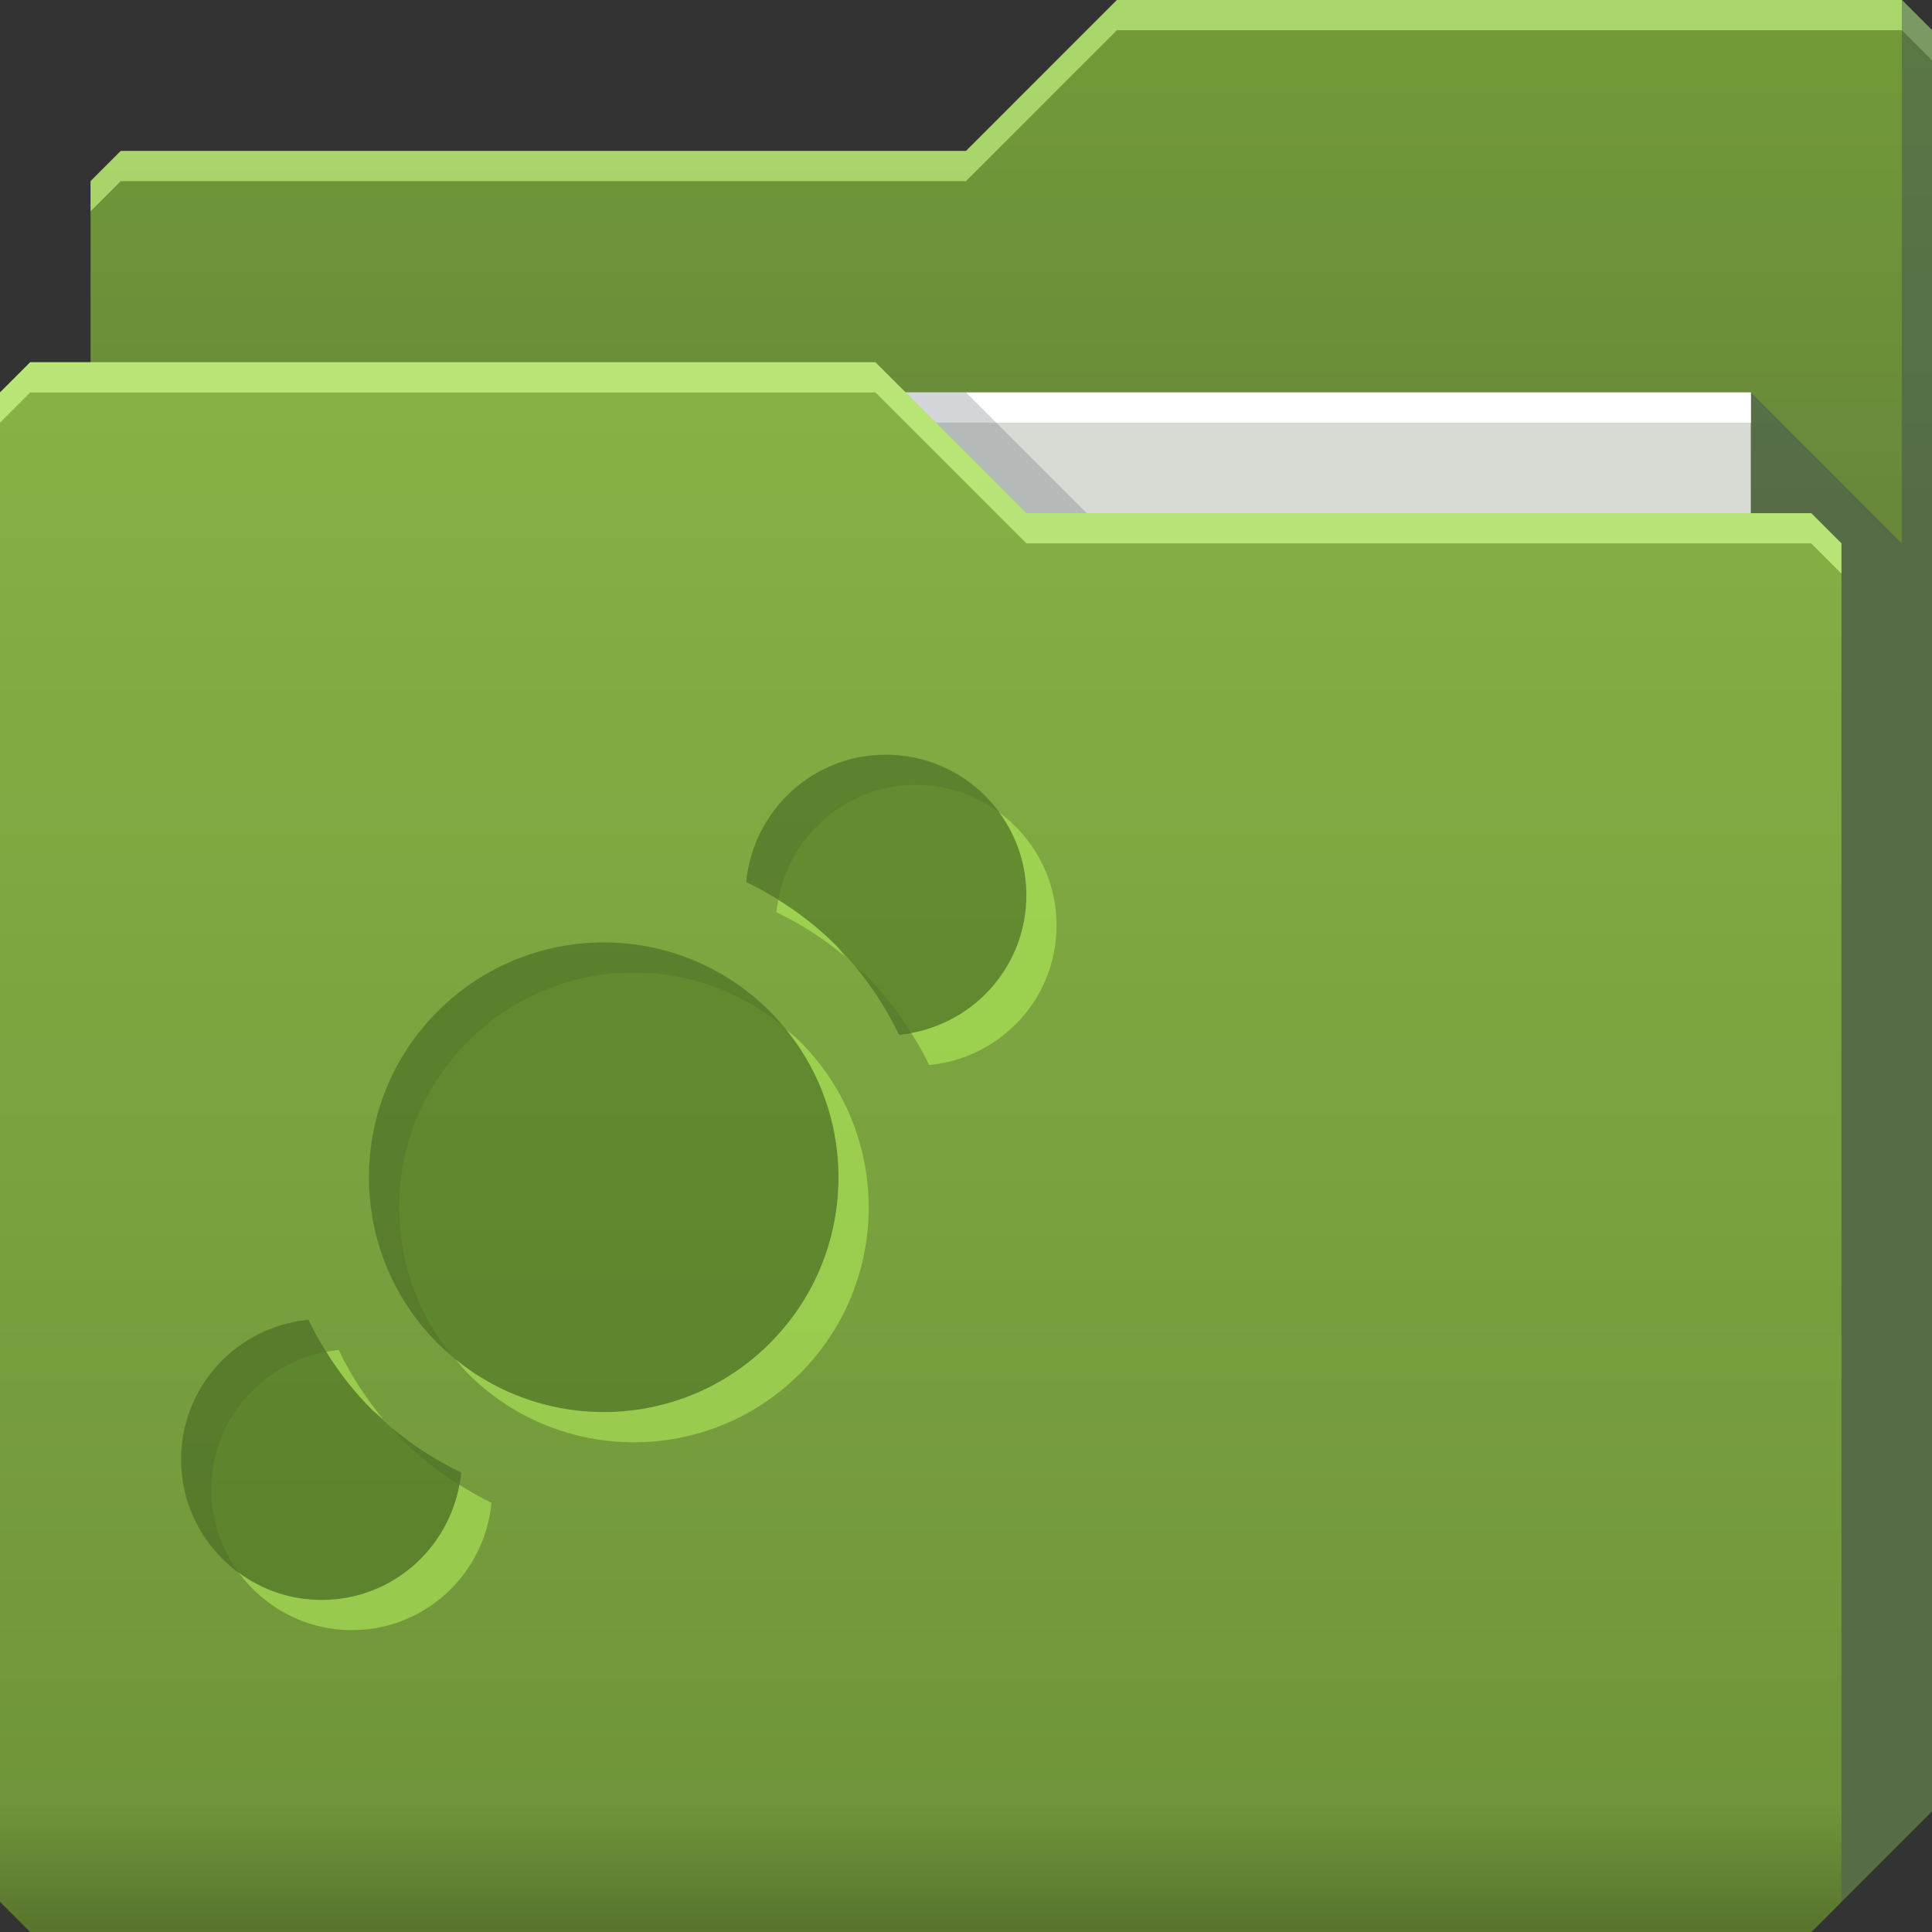 <?xml version="1.0" encoding="UTF-8" standalone="no"?>
<!-- Created with Inkscape (http://www.inkscape.org/) -->

<svg
   xmlns:dc="http://purl.org/dc/elements/1.1/"
   xmlns:cc="http://creativecommons.org/ns#"
   xmlns:rdf="http://www.w3.org/1999/02/22-rdf-syntax-ns#"
   xmlns:svg="http://www.w3.org/2000/svg"
   xmlns="http://www.w3.org/2000/svg"
   xmlns:xlink="http://www.w3.org/1999/xlink"
   xmlns:sodipodi="http://sodipodi.sourceforge.net/DTD/sodipodi-0.dtd"
   xmlns:inkscape="http://www.inkscape.org/namespaces/inkscape"
   id="svg13094"
   height="64"
   width="64"
   version="1.1"
   inkscape:version="0.48.3.1 r9886"
   sodipodi:docname="folder-activities.svg"
   inkscape:export-filename="folder.png"
   inkscape:export-xdpi="90"
   inkscape:export-ydpi="90">
  <rect width="100%" height="100%" fill="#333333" stroke="none"/>
  <sodipodi:namedview
     pagecolor="#ffffff"
     bordercolor="#666666"
     borderopacity="1"
     objecttolerance="10"
     gridtolerance="10"
     guidetolerance="10"
     inkscape:pageopacity="0"
     inkscape:pageshadow="2"
     inkscape:window-width="1920"
     inkscape:window-height="1023"
     id="namedview46"
     showgrid="false"
     inkscape:snap-bbox="true"
     inkscape:bbox-paths="true"
     inkscape:bbox-nodes="true"
     inkscape:snap-bbox-edge-midpoints="true"
     inkscape:snap-bbox-midpoints="true"
     inkscape:snap-nodes="true"
     inkscape:object-paths="true"
     inkscape:snap-intersection-paths="true"
     inkscape:object-nodes="true"
     inkscape:snap-smooth-nodes="true"
     inkscape:snap-midpoints="true"
     inkscape:snap-object-midpoints="true"
     inkscape:snap-center="true"
     fit-margin-top="0"
     fit-margin-left="0"
     fit-margin-right="0"
     fit-margin-bottom="0"
     inkscape:zoom="10.429825"
     inkscape:cx="30.592292"
     inkscape:cy="31.34388"
     inkscape:window-x="-10"
     inkscape:window-y="35"
     inkscape:window-maximized="1"
     inkscape:current-layer="g3045"
     showguides="true"
     inkscape:guide-bbox="true"
     inkscape:snap-page="true"
     inkscape:snap-global="true"
     showborder="false">
    <inkscape:grid
       type="xygrid"
       id="grid3023"
       empspacing="5"
       visible="true"
       enabled="true"
       snapvisiblegridlinesonly="true"
       originx="-80px"
       originy="-75px" />
  </sodipodi:namedview>
  <defs
     id="defs11">
    <linearGradient
       id="linearGradient3791">
      <stop
         id="stop3793"
         offset="0"
         style="stop-color:#68883a;stop-opacity:1" />
      <stop
         id="stop3795"
         offset="1"
         style="stop-color:#729b38;stop-opacity:1" />
    </linearGradient>
    <linearGradient
       inkscape:collect="always"
       xlink:href="#linearGradient3783"
       id="linearGradient3773"
       gradientUnits="userSpaceOnUse"
       x1="29.875"
       y1="64.082"
       x2="29.875"
       y2="12.082" />
    <linearGradient
       id="linearGradient3783">
      <stop
         id="stop3785"
         offset="0"
         style="stop-color:#58742d;stop-opacity:1" />
      <stop
         style="stop-color:#70953a;stop-opacity:1"
         offset="0.082"
         id="stop3787" />
      <stop
         id="stop3789"
         offset="1"
         style="stop-color:#86b245;stop-opacity:1" />
    </linearGradient>
    <linearGradient
       y2="32.976"
       x2="77.278"
       y1="48.976"
       x1="77.278"
       gradientTransform="translate(-33.625,-31.894)"
       gradientUnits="userSpaceOnUse"
       id="linearGradient3026"
       xlink:href="#linearGradient3791"
       inkscape:collect="always" />
  </defs>
  <g
     id="g3043"
     inkscape:export-filename="folder.png"
     inkscape:export-xdpi="90"
     inkscape:export-ydpi="90"
     transform="translate(-0.625,0.082)" />
  <g
     id="g3045"
     inkscape:export-filename="folder.png"
     inkscape:export-xdpi="90"
     inkscape:export-ydpi="90"
     transform="translate(0.625,-0.082)">
    <path
       sodipodi:nodetypes="cccccccccc"
       inkscape:connector-curvature="0"
       id="path3833"
       d="m 2.375,6.082 -10e-8,58 57,-10e-7 4,-4 0,-59 -1,-1 -26,0 -5,5 -28,1e-7 z"
       style="fill:url(#linearGradient3026);fill-opacity:1;fill-rule:nonzero;stroke:none" />
    <path
       inkscape:connector-curvature="0"
       id="path3800"
       d="m 36.375,0.082 -5,5 -28,0 -1,1 0,1 1,-1 28,0 5,-5 26,0 1,1 0,-1 -1,-1 -26,0 z"
       style="color:#000000;fill:#d1ff8f;fill-opacity:0.595;fill-rule:nonzero;stroke:none;stroke-width:1;marker:none;visibility:visible;display:inline;overflow:visible;enable-background:accumulate" />
    <path
       style="fill:#d8dbd4;fill-opacity:1;fill-rule:nonzero"
       inkscape:connector-curvature="0"
       id="path3920"
       d="m 6.375,13.082 51,0 0,31 -51,0 z"
       sodipodi:nodetypes="ccccc" />
    <path
       style="fill:#3e4959;fill-opacity:0.432"
       inkscape:connector-curvature="0"
       d="m 57.375,13.082 0,51 2,0 4,-4 0,-59 -1,-1 0,18 z"
       id="path3802"
       sodipodi:nodetypes="cccccccc" />
    <path
       sodipodi:nodetypes="ccccc"
       style="fill:#ffffff;fill-opacity:1;fill-rule:nonzero"
       d="m 6.375,13.082 51,0 0,1 -51,0 z"
       id="path4253"
       inkscape:connector-curvature="0" />
    <path
       sodipodi:nodetypes="ccccc"
       inkscape:connector-curvature="0"
       id="path3982"
       d="m 29.375,13.082 4,4 2,0 -4,-4 z"
       style="color:#000000;fill:#3e4959;fill-opacity:0.23;fill-rule:nonzero;stroke-width:1;stroke-linecap:butt;stroke-linejoin:miter;stroke-miterlimit:4;stroke-opacity:1;stroke-dasharray:none;stroke-dashoffset:0;marker:none;visibility:visible;display:inline;overflow:visible;enable-background:accumulate" />
    <path
       inkscape:export-ydpi="90"
       inkscape:export-xdpi="90"
       sodipodi:nodetypes="ccccccccccc"
       style="fill:url(#linearGradient3773);fill-opacity:1;fill-rule:nonzero"
       inkscape:connector-curvature="0"
       d="m -0.625,13.082 0,50 1,1 59,0 1,-1 0,-45 -1,-1 -26,1e-6 -5,-5 -28,-10e-7 z"
       id="path3916" />
    <path
       inkscape:connector-curvature="0"
       id="path3046"
       d="m 0.375,12.082 -1,1 0,1 1,-1 28,0 5,5 26,0 1,1 0,-1 -1,-1 -26,0 -5,-5 -28,0 z"
       style="fill:#d1ff8f;fill-opacity:0.666;fill-rule:nonzero" />
    <path
       id="path3068"
       d="m 28.719,25.082 c -2.425,0 -4.397,1.854 -4.625,4.219 1.073,0.514 2.085,1.21 2.969,2.094 0.884,0.884 1.58,1.896 2.094,2.969 2.365,-0.228 4.219,-2.2 4.219,-4.625 0,-2.577 -2.079,-4.656 -4.656,-4.656 z m -9.344,6.219 c -1.991,0 -3.981,0.763 -5.5,2.281 -3.037,3.037 -3.037,7.963 0,11 3.037,3.037 7.963,3.037 11,0 3.037,-3.037 3.037,-7.963 0,-11 -1.519,-1.519 -3.509,-2.281 -5.5,-2.281 z m -9.781,12.5 c -2.365,0.228 -4.219,2.2 -4.219,4.625 0,2.577 2.079,4.656 4.656,4.656 2.425,0 4.397,-1.854 4.625,-4.219 -1.072,-0.514 -2.085,-1.21 -2.969,-2.094 -0.884,-0.884 -1.579,-1.896 -2.094,-2.969 z"
       style="color:#000000;fill:#396317;fill-opacity:0.402;fill-rule:nonzero;stroke:none;stroke-width:1;marker:none;visibility:visible;display:inline;overflow:visible;enable-background:accumulate"
       inkscape:connector-curvature="0" />
    <path
       style="color:#000000;fill:#181818;fill-opacity:0.092;fill-rule:nonzero;stroke:none;stroke-width:1;marker:none;visibility:visible;display:inline;overflow:visible;enable-background:accumulate"
       d="m 28.719,25.082 c -2.425,0 -4.397,1.854 -4.625,4.219 0.366,0.175 0.713,0.376 1.062,0.594 0.401,-2.168 2.278,-3.812 4.562,-3.812 1.037,0 1.977,0.336 2.75,0.906 -0.847,-1.147 -2.21,-1.906 -3.75,-1.906 z m -9.344,6.219 c -1.991,0 -3.981,0.763 -5.5,2.281 -3.037,3.037 -3.037,7.963 0,11 0.148,0.148 0.312,0.273 0.469,0.406 -2.492,-3.055 -2.316,-7.559 0.531,-10.406 1.519,-1.519 3.509,-2.281 5.5,-2.281 1.742,0 3.481,0.587 4.906,1.75 -0.133,-0.156 -0.258,-0.321 -0.406,-0.469 -1.519,-1.519 -3.509,-2.281 -5.5,-2.281 z m 8.312,0.781 c 0.593,0.708 1.083,1.477 1.469,2.281 0.137,-0.013 0.273,-0.038 0.406,-0.062 -0.421,-0.674 -0.917,-1.324 -1.5,-1.906 -0.116,-0.116 -0.255,-0.203 -0.375,-0.312 z M 9.594,43.801 c -2.365,0.228 -4.219,2.2 -4.219,4.625 0,1.54 0.759,2.903 1.906,3.75 -0.571,-0.773 -0.906,-1.713 -0.906,-2.75 0,-2.285 1.644,-4.162 3.812,-4.562 -0.218,-0.349 -0.418,-0.697 -0.594,-1.062 z m 2.781,3.594 c 0.11,0.12 0.196,0.259 0.312,0.375 0.583,0.583 1.232,1.079 1.906,1.5 0.025,-0.133 0.049,-0.27 0.062,-0.406 -0.804,-0.386 -1.573,-0.876 -2.281,-1.469 z"
       id="path3065"
       inkscape:connector-curvature="0" />
    <path
       style="color:#000000;fill:#beff60;fill-opacity:0.479;fill-rule:nonzero;stroke:none;stroke-width:1;marker:none;visibility:visible;display:inline;overflow:visible;enable-background:accumulate;stroke-linecap:butt;stroke-linejoin:miter;stroke-miterlimit:4;stroke-opacity:1;stroke-dasharray:none;stroke-dashoffset:0"
       d="M 33.094 26.906 C 33.664 27.679 34 28.619 34 29.656 C 34 31.941 32.356 33.818 30.188 34.219 C 30.405 34.568 30.606 34.915 30.781 35.281 C 33.146 35.054 35 33.081 35 30.656 C 35 29.116 34.241 27.753 33.094 26.906 z M 25.781 29.812 C 25.757 29.945 25.732 30.082 25.719 30.219 C 26.523 30.604 27.292 31.095 28 31.688 C 27.89 31.567 27.804 31.429 27.688 31.312 C 27.105 30.73 26.456 30.233 25.781 29.812 z M 26.031 34.094 C 28.523 37.149 28.348 41.652 25.5 44.5 C 22.652 47.348 18.149 47.523 15.094 45.031 C 15.227 45.188 15.352 45.352 15.5 45.5 C 18.537 48.537 23.463 48.537 26.5 45.5 C 29.537 42.463 29.537 37.537 26.5 34.5 C 26.352 34.352 26.188 34.227 26.031 34.094 z M 11.219 44.719 C 11.082 44.732 10.945 44.757 10.812 44.781 C 11.233 45.456 11.73 46.105 12.312 46.688 C 12.429 46.804 12.567 46.89 12.688 47 C 12.095 46.292 11.604 45.523 11.219 44.719 z M 15.219 49.188 C 14.818 51.356 12.941 53 10.656 53 C 9.619 53 8.679 52.664 7.906 52.094 C 8.753 53.241 10.116 54 11.656 54 C 14.081 54 16.054 52.146 16.281 49.781 C 15.915 49.606 15.568 49.405 15.219 49.188 z "
       transform="translate(-0.625,0.082)"
       id="path3773" />
  </g>
</svg>
